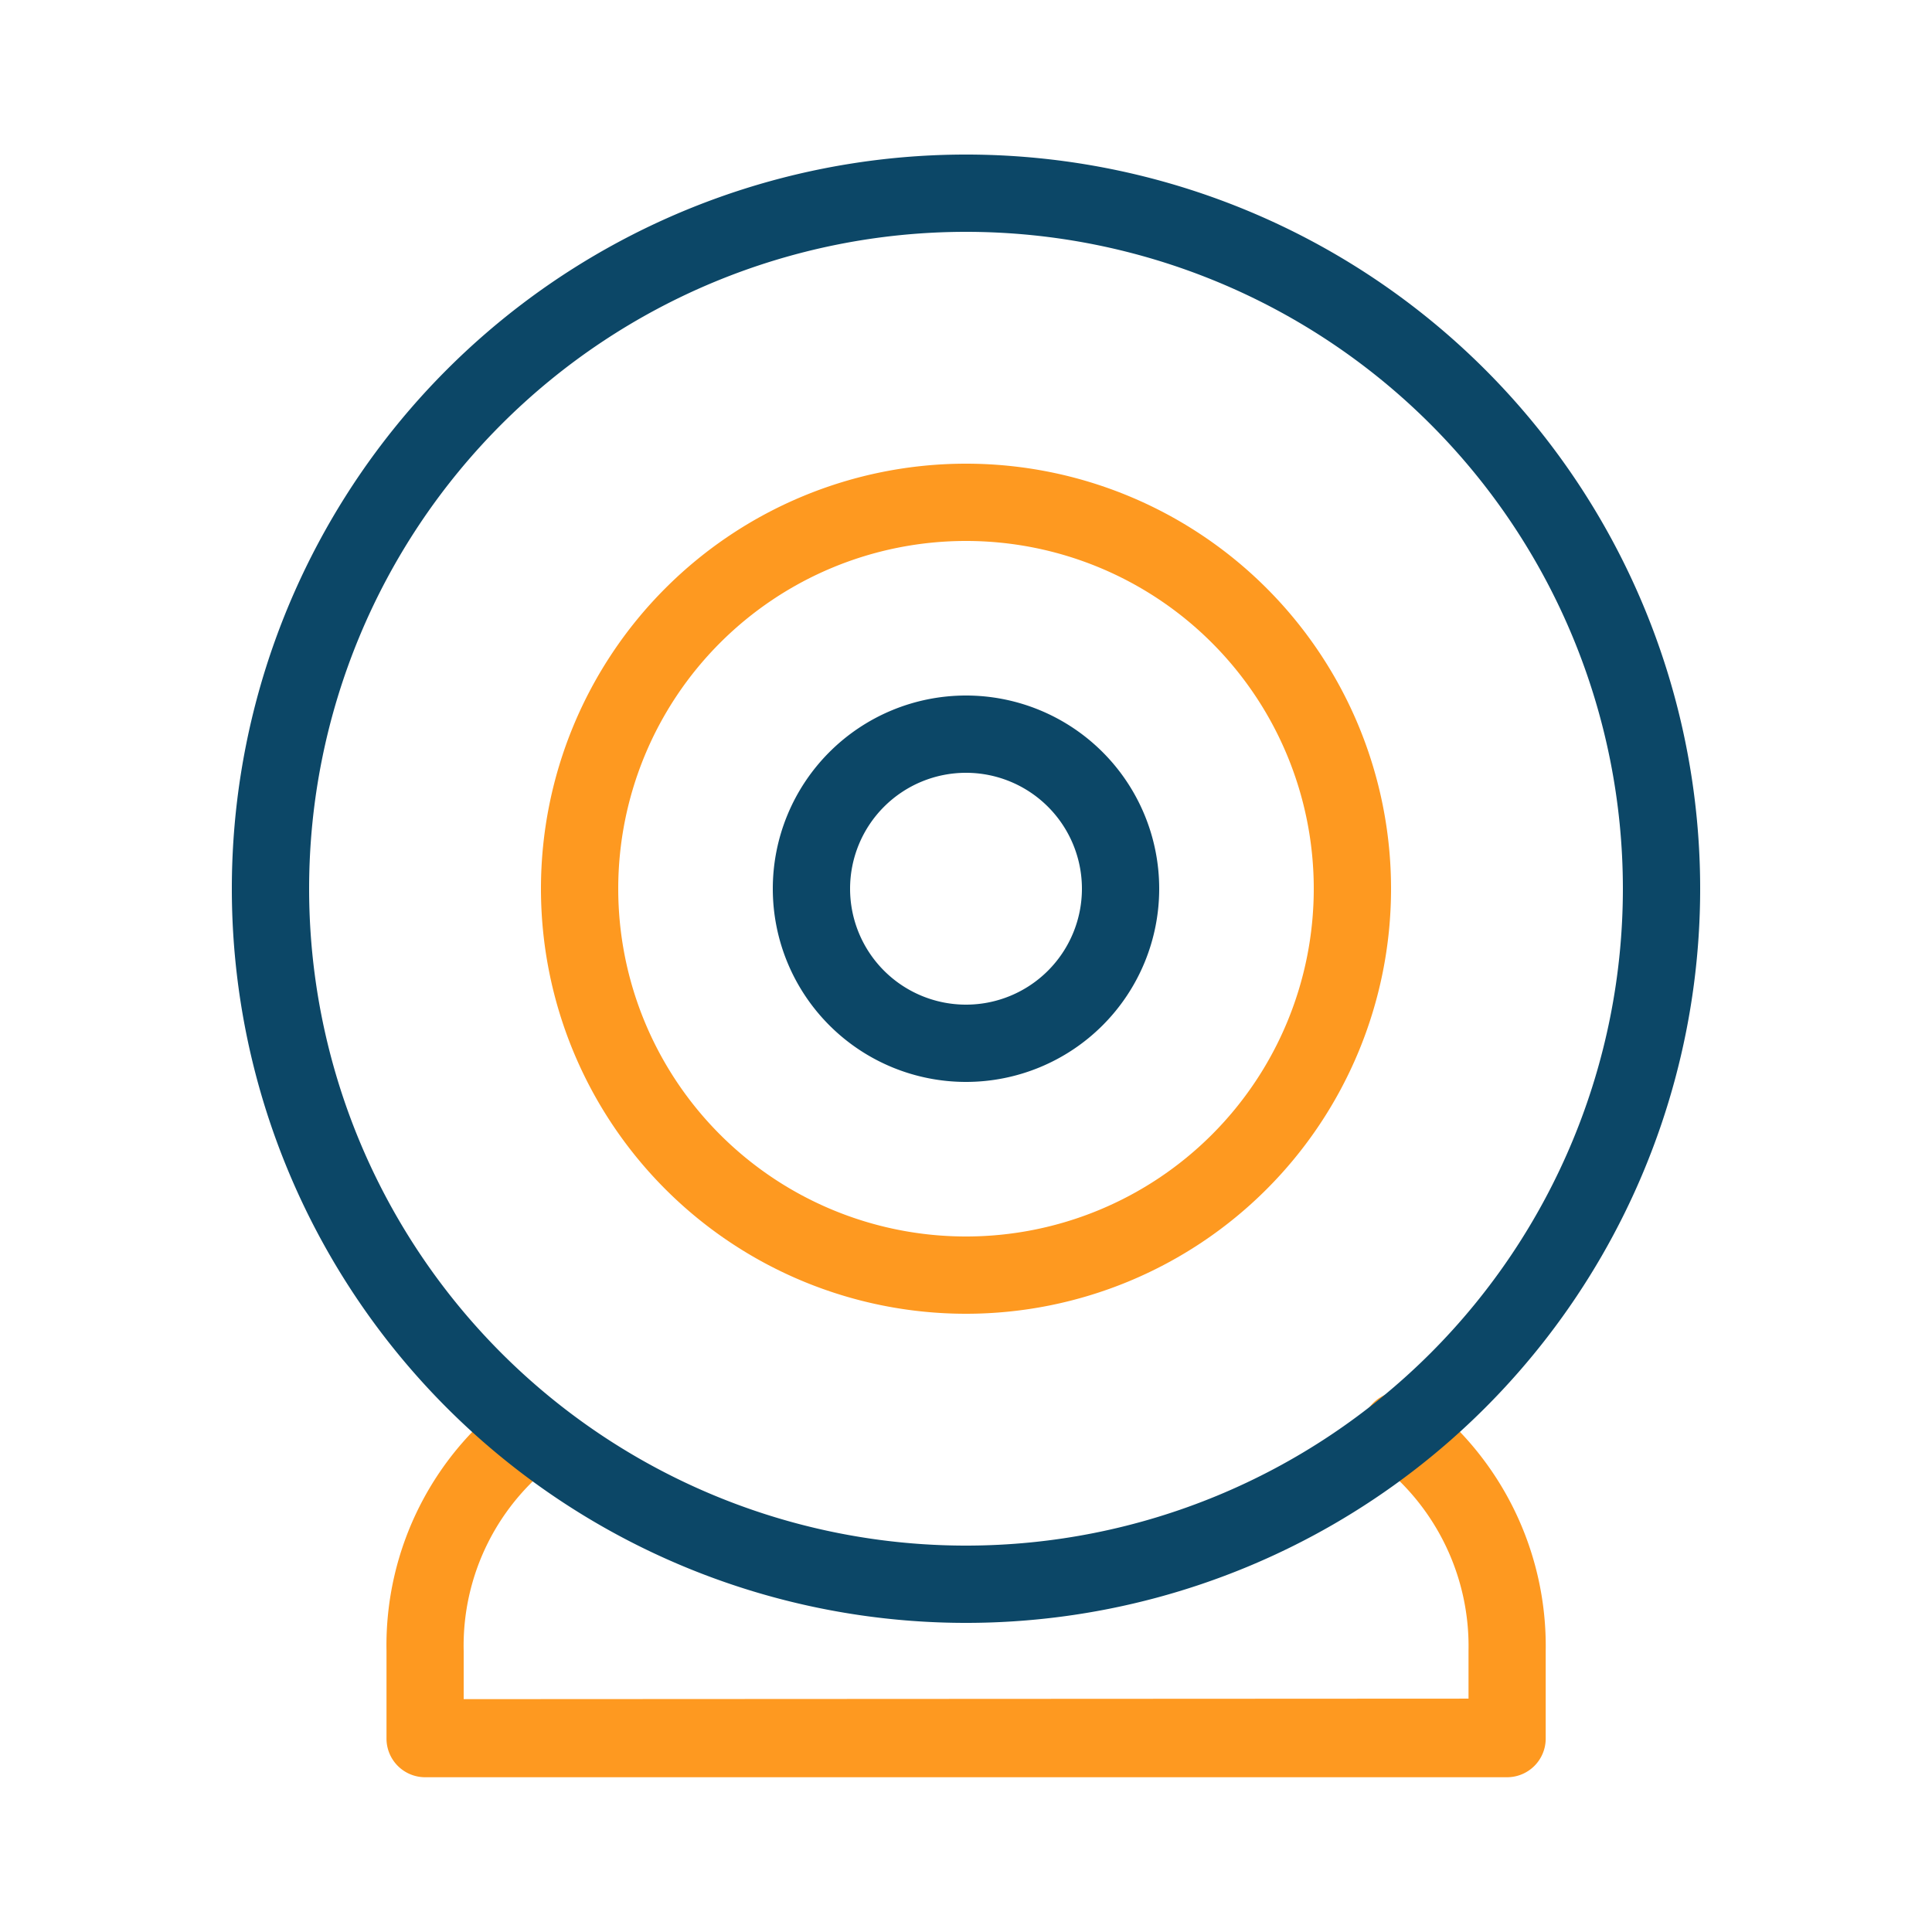 <svg xmlns="http://www.w3.org/2000/svg" width="19" height="19" viewBox="0 0 19 19">
  <g id="Group_3206" data-name="Group 3206" transform="translate(-460.001 -522)">
    <g id="Desktop-Cam" transform="translate(-307.285 -233.587)">
      <path id="Path-316" d="M767.286,755.587h19v19h-19Z" fill="none"/>
      <path id="Path-317" d="M773.046,776.617v-.473a2.261,2.261,0,0,1,.957-1.9c.176-.116-.239-.76-.416-.645a3.032,3.032,0,0,0-1.3,2.544V777a.38.38,0,0,0,.375.385h10.645a.38.38,0,0,0,.38-.38v-.863a3.052,3.052,0,0,0-1.205-2.477.38.38,0,0,0-.531.086v0a.388.388,0,0,0,.087.537,2.282,2.282,0,0,1,.89,1.851v.473Z" transform="translate(-1.2 -4.32)" fill="#fe9920"/>
      <path id="Path-318" d="M777.506,772.027a7.22,7.22,0,1,1,7.22-7.22A7.22,7.22,0,0,1,777.506,772.027Zm0-.76a6.46,6.46,0,1,0-6.46-6.46A6.46,6.46,0,0,0,777.506,771.267Z" transform="translate(-0.72 -0.48)" fill="#0c4767"/>
      <path id="Path-319" d="M778.466,769.947a4.18,4.18,0,1,1,4.18-4.18A4.18,4.18,0,0,1,778.466,769.947Zm0-.76a3.42,3.42,0,1,0-3.42-3.42h0A3.42,3.42,0,0,0,778.466,769.187Z" transform="translate(-1.68 -1.44)" fill="#fe9920"/>
      <path id="Path-320" d="M779.186,768.387a1.9,1.9,0,1,1,1.9-1.9A1.9,1.9,0,0,1,779.186,768.387Zm0-.76a1.14,1.14,0,1,0-1.14-1.14A1.14,1.14,0,0,0,779.186,767.627Z" transform="translate(-2.4 -2.16)" fill="#0c4767"/>
    </g>
  </g>
</svg>
